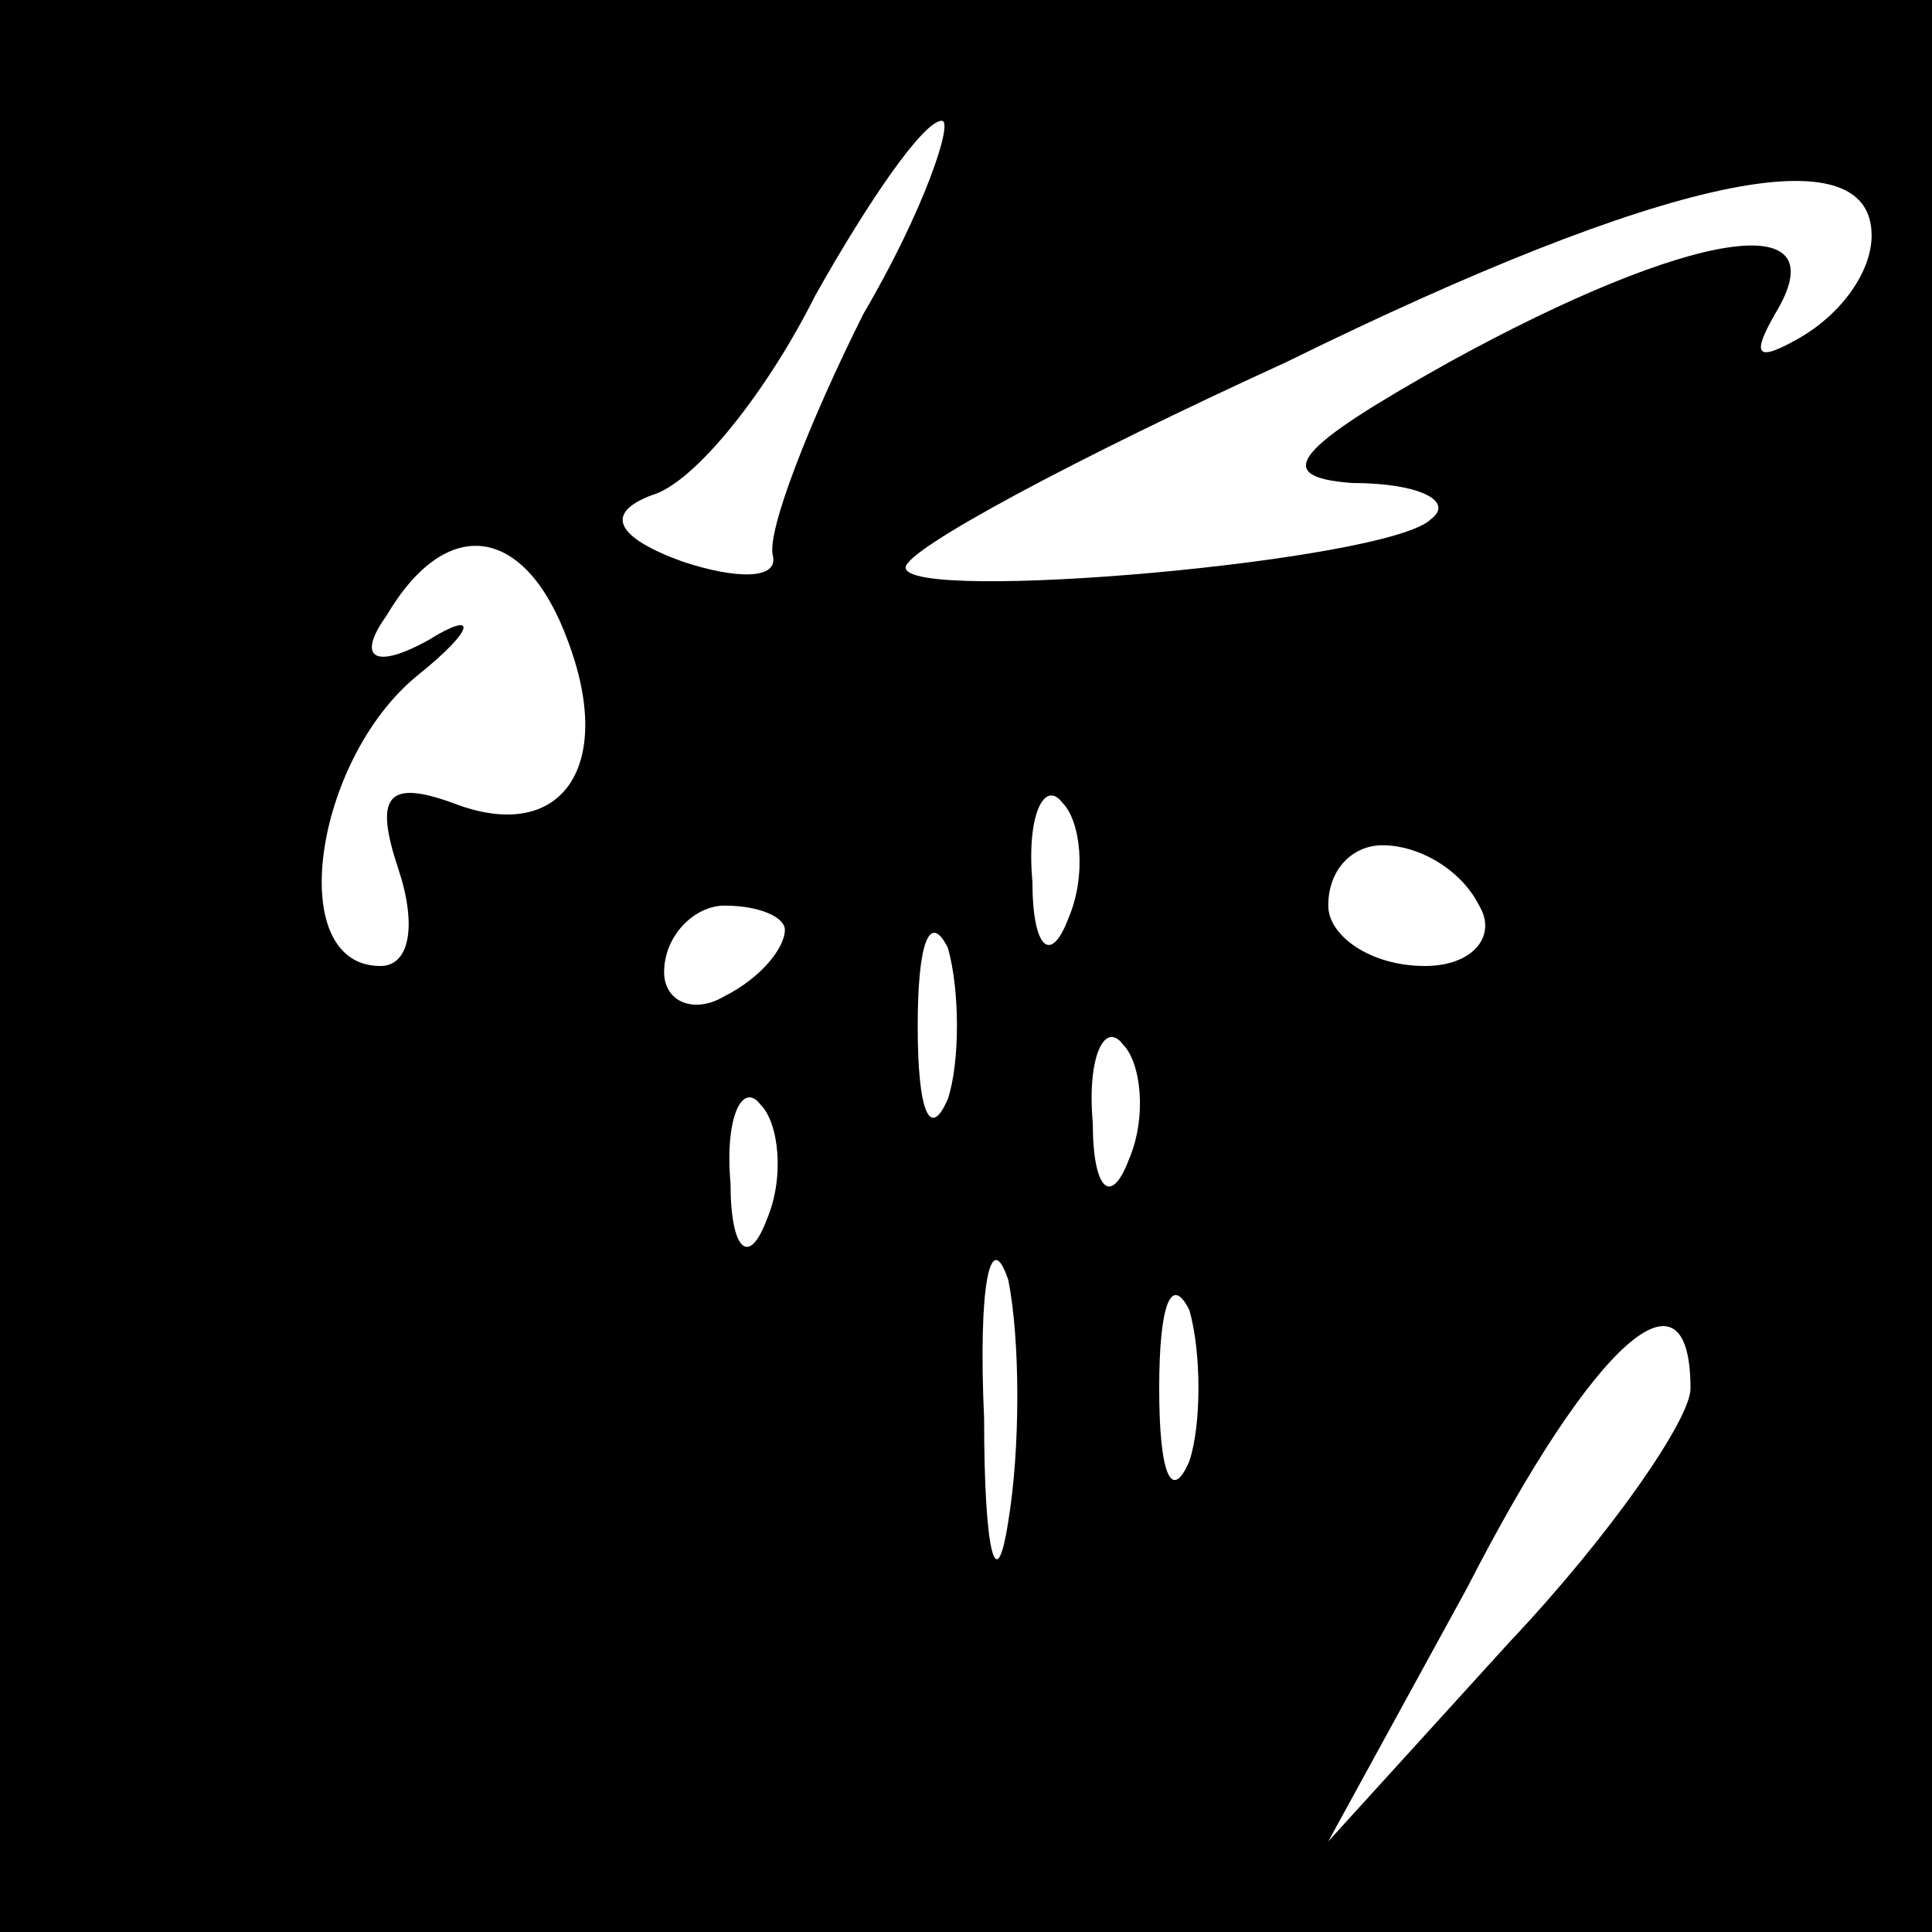 <?xml version="1.0" standalone="no"?>
<!DOCTYPE svg PUBLIC "-//W3C//DTD SVG 20010904//EN"
 "http://www.w3.org/TR/2001/REC-SVG-20010904/DTD/svg10.dtd">
<svg version="1.0" xmlns="http://www.w3.org/2000/svg"
 width="32pt" height="32pt" viewBox="0 0 32 32"
 preserveAspectRatio="xMidYMid meet">
<rect x="0" y="0" width="32" height="32" fill="#808080" stroke="none"/>
<g transform="translate(0,32) scale(0.1,-0.1)"
fill="#000000" stroke="none">
<path fill="#000000" stroke="none" d="M0 160 l0 -160 160 0 160 0 0 160 0
160 -160 0 -160 0 0 -160z"/>
<path fill="#ffffff" stroke="none" d="M143 268 c-9 -18 -16 -36 -15 -40 1 -4
-6 -4 -15 -1 -11 4 -13 8 -5 11 7 2 19 17 27 33 9 16 18 29 21 29 2 0 -3 -15
-13 -32z"/>
<path fill="#ffffff" stroke="none" d="M310 281 c0 -6 -5 -13 -12 -17 -7 -4
-8 -3 -4 4 11 18 -14 14 -54 -8 -25 -14 -30 -19 -16 -20 11 0 17 -3 13 -6 -7
-7 -87 -14 -87 -8 0 3 28 18 63 34 63 31 97 38 97 21z"/>
<path fill="#ffffff" stroke="none" d="M94 214 c8 -21 -1 -34 -19 -27 -11 4
-13 1 -9 -11 3 -9 2 -16 -3 -16 -16 0 -11 34 6 48 10 8 10 11 2 6 -9 -5 -12
-3 -7 4 10 17 23 15 30 -4z"/>
<path fill="#ffffff" stroke="none" d="M177 168 c-3 -8 -6 -5 -6 6 -1 11 2 17
5 13 3 -3 4 -12 1 -19z"/>
<path fill="#ffffff" stroke="none" d="M245 170 c3 -5 -1 -10 -9 -10 -9 0 -16
5 -16 10 0 6 4 10 9 10 6 0 13 -4 16 -10z"/>
<path fill="#ffffff" stroke="none" d="M130 166 c0 -3 -4 -8 -10 -11 -5 -3
-10 -1 -10 4 0 6 5 11 10 11 6 0 10 -2 10 -4z"/>
<path fill="#ffffff" stroke="none" d="M157 138 c-3 -7 -5 -2 -5 12 0 14 2 19
5 13 2 -7 2 -19 0 -25z"/>
<path fill="#ffffff" stroke="none" d="M187 128 c-3 -8 -6 -5 -6 6 -1 11 2 17
5 13 3 -3 4 -12 1 -19z"/>
<path fill="#ffffff" stroke="none" d="M127 118 c-3 -8 -6 -5 -6 6 -1 11 2 17
5 13 3 -3 4 -12 1 -19z"/>
<path fill="#ffffff" stroke="none" d="M167 68 c-2 -13 -4 -5 -4 17 -1 22 1
32 4 23 2 -10 2 -28 0 -40z"/>
<path fill="#ffffff" stroke="none" d="M197 78 c-3 -7 -5 -2 -5 12 0 14 2 19
5 13 2 -7 2 -19 0 -25z"/>
<path fill="#ffffff" stroke="none" d="M280 90 c0 -5 -13 -24 -30 -42 l-30
-33 23 42 c21 41 37 55 37 33z"/>
</g>
</svg>
